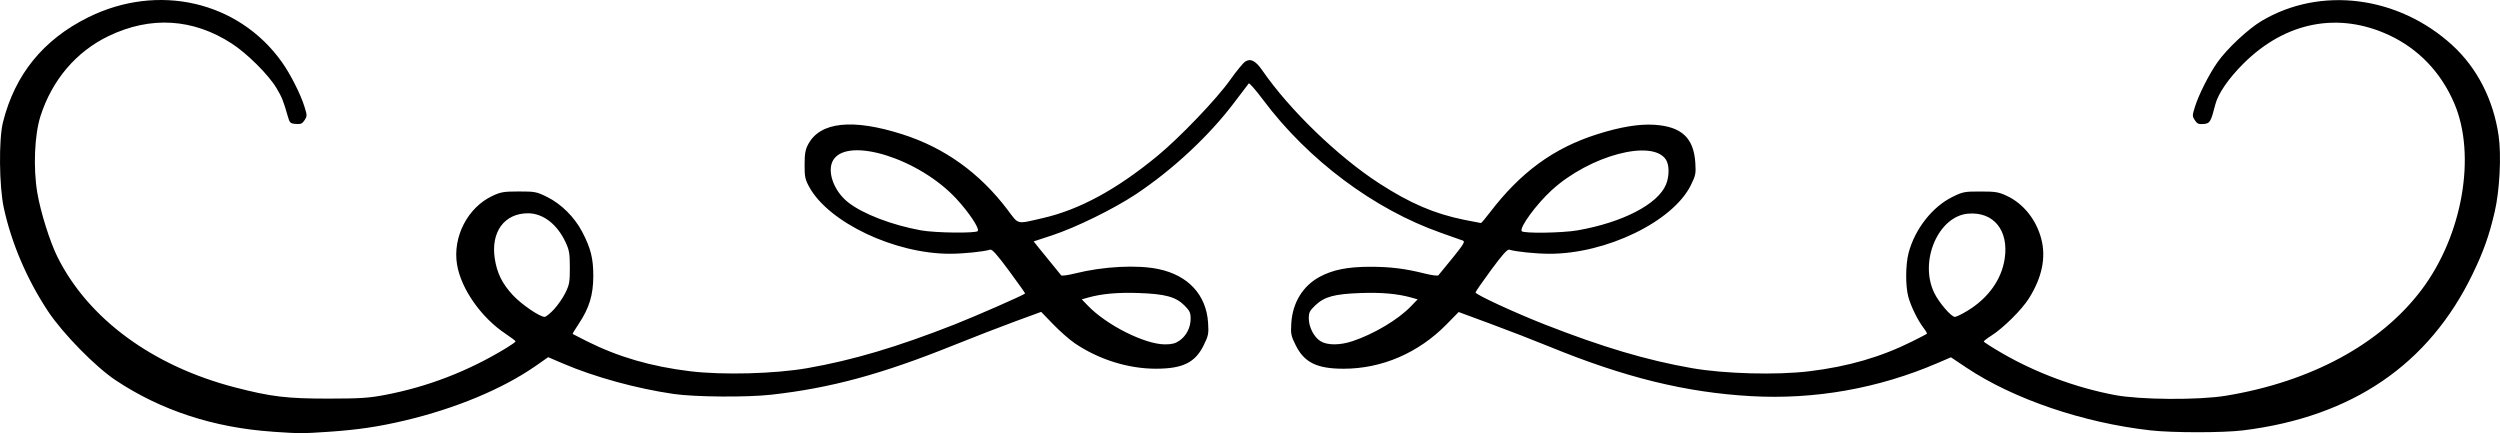 <?xml version="1.0" encoding="UTF-8" standalone="no"?>
<!-- Created with Inkscape (http://www.inkscape.org/) -->

<svg
   width="408.638mm"
   height="70.791mm"
   viewBox="0 0 408.638 70.791"
   version="1.1"
   id="svg464"
   sodipodi:docname="cul-de-lampe-7.svg"
   inkscape:version="1.1 (ce6663b3b7, 2021-05-25)"
   xmlns:inkscape="http://www.inkscape.org/namespaces/inkscape"
   xmlns:sodipodi="http://sodipodi.sourceforge.net/DTD/sodipodi-0.dtd"
   xmlns="http://www.w3.org/2000/svg"
   xmlns:svg="http://www.w3.org/2000/svg">
  <sodipodi:namedview
     id="namedview466"
     pagecolor="#ffffff"
     bordercolor="#666666"
     borderopacity="1.0"
     inkscape:pageshadow="2"
     inkscape:pageopacity="0.0"
     inkscape:pagecheckerboard="0"
     inkscape:document-units="mm"
     showgrid="false"
     inkscape:zoom="0.37593996"
     inkscape:cx="448.20987"
     inkscape:cy="97.089973"
     inkscape:window-width="1848"
     inkscape:window-height="1016"
     inkscape:window-x="72"
     inkscape:window-y="27"
     inkscape:window-maximized="1"
     inkscape:current-layer="layer1"
     fit-margin-top="0"
     fit-margin-left="0"
     fit-margin-right="0"
     fit-margin-bottom="0" />
  <defs
     id="defs461" />
  <g
     inkscape:label="Layer 1"
     inkscape:groupmode="layer"
     id="layer1"
     transform="translate(-68.048,31.173)">
    <path
       style="fill:#000000;stroke-width:0.265"
       d="M 112.644,39.391 C 103.01,38.737 94.397,35.921 86.984,31.002 83.653,28.791 78.315,23.35 75.895,19.698 72.464,14.521 69.919,8.57 68.67,2.804 67.906,-0.724 67.83,-8.388 68.532,-11.188 c 1.956,-7.806 6.578,-13.499 13.914,-17.141 11.435,-5.676 24.573,-2.655 31.663,7.282 1.406,1.97 3.069,5.253 3.71,7.323 0.441,1.423 0.441,1.54 0.01,2.198 -0.377,0.576 -0.622,0.681 -1.432,0.614 -0.909,-0.076 -1,-0.163 -1.316,-1.272 -0.728,-2.554 -0.947,-3.096 -1.866,-4.63 -1.286,-2.147 -4.75,-5.594 -7.264,-7.228 -6.337,-4.121 -13.288,-4.546 -20.164,-1.235 -5.297,2.551 -9.233,7.184 -11.125,13.094 -0.974,3.044 -1.2,8.424 -0.524,12.481 0.523,3.141 2.069,8.065 3.312,10.551 5.046,10.092 15.531,17.796 28.974,21.288 5.919,1.538 8.528,1.851 15.346,1.843 5.162,-0.006 6.554,-0.096 9.175,-0.594 7.035,-1.337 13.647,-3.893 19.863,-7.676 0.837,-0.509 1.518,-0.998 1.514,-1.087 -0.004,-0.088 -0.727,-0.637 -1.606,-1.219 -3.999,-2.647 -7.307,-7.355 -7.963,-11.333 -0.747,-4.524 1.738,-9.336 5.801,-11.233 1.352,-0.632 1.844,-0.713 4.309,-0.715 2.628,-0.002 2.884,0.047 4.597,0.89 2.317,1.14 4.496,3.306 5.758,5.723 1.404,2.688 1.812,4.33 1.806,7.257 -0.007,3.028 -0.667,5.195 -2.352,7.718 -0.601,0.901 -1.061,1.666 -1.022,1.701 0.039,0.035 1.082,0.569 2.317,1.187 5.146,2.575 10.493,4.13 16.864,4.906 5.347,0.651 13.868,0.424 19.207,-0.509 7.377,-1.291 14.678,-3.457 24.007,-7.124 3.411,-1.341 11.192,-4.753 11.563,-5.071 0.038,-0.032 -1.135,-1.689 -2.606,-3.682 -1.966,-2.663 -2.79,-3.587 -3.111,-3.487 -1.063,0.331 -4.34,0.667 -6.553,0.671 -8.994,0.019 -19.787,-5.087 -22.995,-10.88 -0.699,-1.262 -0.785,-1.665 -0.782,-3.667 0.003,-1.808 0.118,-2.465 0.588,-3.348 1.951,-3.669 7.259,-4.23 15.407,-1.629 6.89,2.2 12.62,6.313 17.173,12.328 1.889,2.495 1.376,2.372 5.728,1.376 6.025,-1.379 12.069,-4.654 18.78,-10.177 3.657,-3.009 9.687,-9.308 11.883,-12.413 1.006,-1.422 2.112,-2.771 2.458,-2.998 0.873,-0.572 1.709,-0.145 2.792,1.428 4.44,6.444 12.373,14.11 19.114,18.471 5.053,3.269 8.999,4.962 13.882,5.957 1.433,0.292 2.669,0.531 2.746,0.531 0.078,0 0.709,-0.744 1.403,-1.654 5.074,-6.653 10.451,-10.587 17.565,-12.851 3.779,-1.203 6.899,-1.721 9.383,-1.558 4.445,0.291 6.425,2.128 6.691,6.21 0.115,1.762 0.055,2.064 -0.73,3.659 -2.929,5.95 -13.835,11.236 -23.14,11.216 -2.2,-0.005 -5.48,-0.341 -6.537,-0.67 -0.315,-0.098 -1.124,0.805 -2.977,3.32 -1.399,1.9 -2.544,3.552 -2.544,3.672 0,0.342 6.425,3.315 11.286,5.221 9.452,3.707 16.696,5.858 24.083,7.15 5.339,0.934 13.86,1.16 19.207,0.509 6.371,-0.775 11.718,-2.331 16.864,-4.906 1.235,-0.618 2.292,-1.166 2.348,-1.218 0.057,-0.052 -0.194,-0.485 -0.558,-0.961 -0.947,-1.243 -2.081,-3.564 -2.492,-5.1 -0.474,-1.773 -0.453,-5.221 0.044,-7.13 1.015,-3.896 3.871,-7.555 7.163,-9.174 1.716,-0.844 1.971,-0.894 4.599,-0.891 2.457,0.002 2.959,0.085 4.29,0.706 2.741,1.281 4.843,3.919 5.659,7.102 0.779,3.039 0.091,6.282 -2.054,9.69 -1.147,1.822 -4.199,4.846 -6.104,6.048 -0.691,0.436 -1.256,0.873 -1.257,0.97 -2.6e-4,0.098 1.339,0.955 2.976,1.905 5.53,3.209 12.053,5.633 18.408,6.841 4.171,0.793 13.701,0.857 18.17,0.123 13.954,-2.293 25.34,-8.461 32.025,-17.347 6.676,-8.875 8.963,-21.965 5.321,-30.463 -2.162,-5.044 -5.83,-8.884 -10.623,-11.121 -8.319,-3.883 -16.966,-2.202 -23.831,4.632 -2.442,2.431 -4.148,4.916 -4.605,6.709 -0.724,2.838 -0.871,3.082 -1.918,3.17 -0.799,0.067 -1.046,-0.039 -1.422,-0.614 -0.431,-0.658 -0.431,-0.774 0.016,-2.198 0.638,-2.033 2.341,-5.392 3.712,-7.324 1.567,-2.208 4.994,-5.408 7.187,-6.711 9.63,-5.721 22.336,-4.104 31.167,3.967 4.051,3.702 6.708,8.888 7.568,14.769 0.472,3.226 0.179,8.951 -0.636,12.462 -0.902,3.883 -1.825,6.481 -3.612,10.174 -7.166,14.808 -19.7,23.347 -37.507,25.552 -3.282,0.406 -11.536,0.407 -15.145,0.002 -11.004,-1.237 -22.424,-5.129 -30.092,-10.256 l -2.525,-1.688 -2.227,0.956 c -9.644,4.142 -20.031,5.982 -30.447,5.394 -10.682,-0.603 -20.645,-3.051 -32.992,-8.108 -2.334,-0.956 -6.619,-2.617 -9.522,-3.69 l -5.279,-1.952 -1.959,1.997 c -4.599,4.69 -10.583,7.271 -16.853,7.271 -4.367,0 -6.439,-1.023 -7.841,-3.871 -0.754,-1.531 -0.816,-1.85 -0.701,-3.601 0.22,-3.367 1.907,-6.096 4.682,-7.575 2.127,-1.134 4.545,-1.612 8.176,-1.618 3.283,-0.005 5.697,0.291 8.886,1.09 1.149,0.288 2.179,0.427 2.29,0.31 0.111,-0.118 1.164,-1.404 2.341,-2.86 1.778,-2.2 2.061,-2.674 1.679,-2.815 -0.253,-0.093 -1.889,-0.673 -3.635,-1.289 -10.918,-3.851 -21.683,-11.902 -29.009,-21.695 -1.199,-1.602 -2.263,-2.823 -2.365,-2.712 -0.102,0.111 -1.12,1.451 -2.263,2.979 -4.101,5.485 -10.137,11.122 -16.237,15.165 -3.598,2.385 -9.778,5.415 -13.622,6.679 l -3.038,0.999 0.97,1.212 c 0.867,1.084 3.061,3.78 3.529,4.336 0.099,0.118 1.119,-0.022 2.268,-0.31 4.614,-1.156 10.186,-1.444 13.669,-0.706 4.842,1.026 7.783,4.217 8.074,8.763 0.116,1.812 0.059,2.103 -0.724,3.694 -1.393,2.829 -3.425,3.823 -7.818,3.823 -4.541,0 -9.389,-1.527 -13.28,-4.183 -0.845,-0.577 -2.419,-1.963 -3.498,-3.079 l -1.961,-2.03 -4.124,1.508 c -2.268,0.829 -6.863,2.609 -10.21,3.955 -11.803,4.746 -20.036,6.98 -29.766,8.075 -3.977,0.448 -12.485,0.385 -15.956,-0.118 -6.094,-0.883 -12.935,-2.763 -18.094,-4.972 l -2.432,-1.041 -2.066,1.441 c -5.349,3.73 -13.068,6.949 -21.376,8.912 -4.3,1.016 -7.711,1.521 -12.44,1.84 -4.354,0.294 -4.701,0.293 -9.128,-0.007 z M 260.811,24.527 c 1.142,-0.78 1.852,-2.159 1.852,-3.599 0,-0.989 -0.147,-1.307 -0.999,-2.159 -1.427,-1.427 -3.127,-1.892 -7.481,-2.045 -3.436,-0.121 -6.051,0.114 -8.288,0.744 l -1.025,0.289 1.025,1.062 c 3.057,3.166 9.278,6.286 12.561,6.298 1.109,0.004 1.702,-0.144 2.354,-0.59 z m 28.355,0.051 c 3.488,-1.175 7.375,-3.49 9.447,-5.626 l 1.158,-1.194 -1.026,-0.289 c -2.238,-0.63 -4.852,-0.865 -8.289,-0.744 -4.3,0.151 -5.923,0.592 -7.421,2.017 -0.907,0.863 -1.059,1.166 -1.059,2.117 0,1.433 0.852,3.088 1.929,3.744 1.124,0.685 3.181,0.676 5.26,-0.025 z M 158.594,19.4 c 0.627,-0.673 1.469,-1.894 1.871,-2.712 0.651,-1.326 0.73,-1.776 0.727,-4.134 -0.003,-2.296 -0.095,-2.842 -0.697,-4.133 -1.376,-2.95 -3.686,-4.731 -6.138,-4.731 -3.869,0 -6.105,3.047 -5.436,7.408 0.363,2.369 1.215,4.096 2.941,5.958 1.403,1.515 4.4,3.567 5.209,3.567 0.211,0 0.897,-0.551 1.524,-1.224 z m 230.952,0.282 c 3.467,-2.077 5.664,-5.128 6.181,-8.583 0.69,-4.618 -1.809,-7.695 -5.971,-7.35 -4.869,0.404 -8.033,7.737 -5.568,12.906 0.765,1.605 2.789,3.969 3.398,3.969 0.214,0 1.096,-0.424 1.96,-0.942 z M 227.879,6.588 c 0.28,-0.454 -1.456,-3.058 -3.533,-5.297 -6.015,-6.486 -17.576,-10.161 -20.057,-6.374 -1.152,1.758 -0.024,5.073 2.37,6.967 2.411,1.906 7.129,3.723 11.938,4.597 2.319,0.421 9.04,0.5 9.282,0.108 z m 98.051,-0.112 c 7.36,-1.295 13.087,-4.261 14.43,-7.475 0.568,-1.359 0.564,-3.212 -0.008,-4.085 -2.228,-3.4 -12.468,-0.665 -18.657,4.984 -2.505,2.286 -5.299,6.095 -4.921,6.707 0.247,0.4 6.658,0.309 9.156,-0.131 z"
       id="path1107" />
  </g>
</svg>
